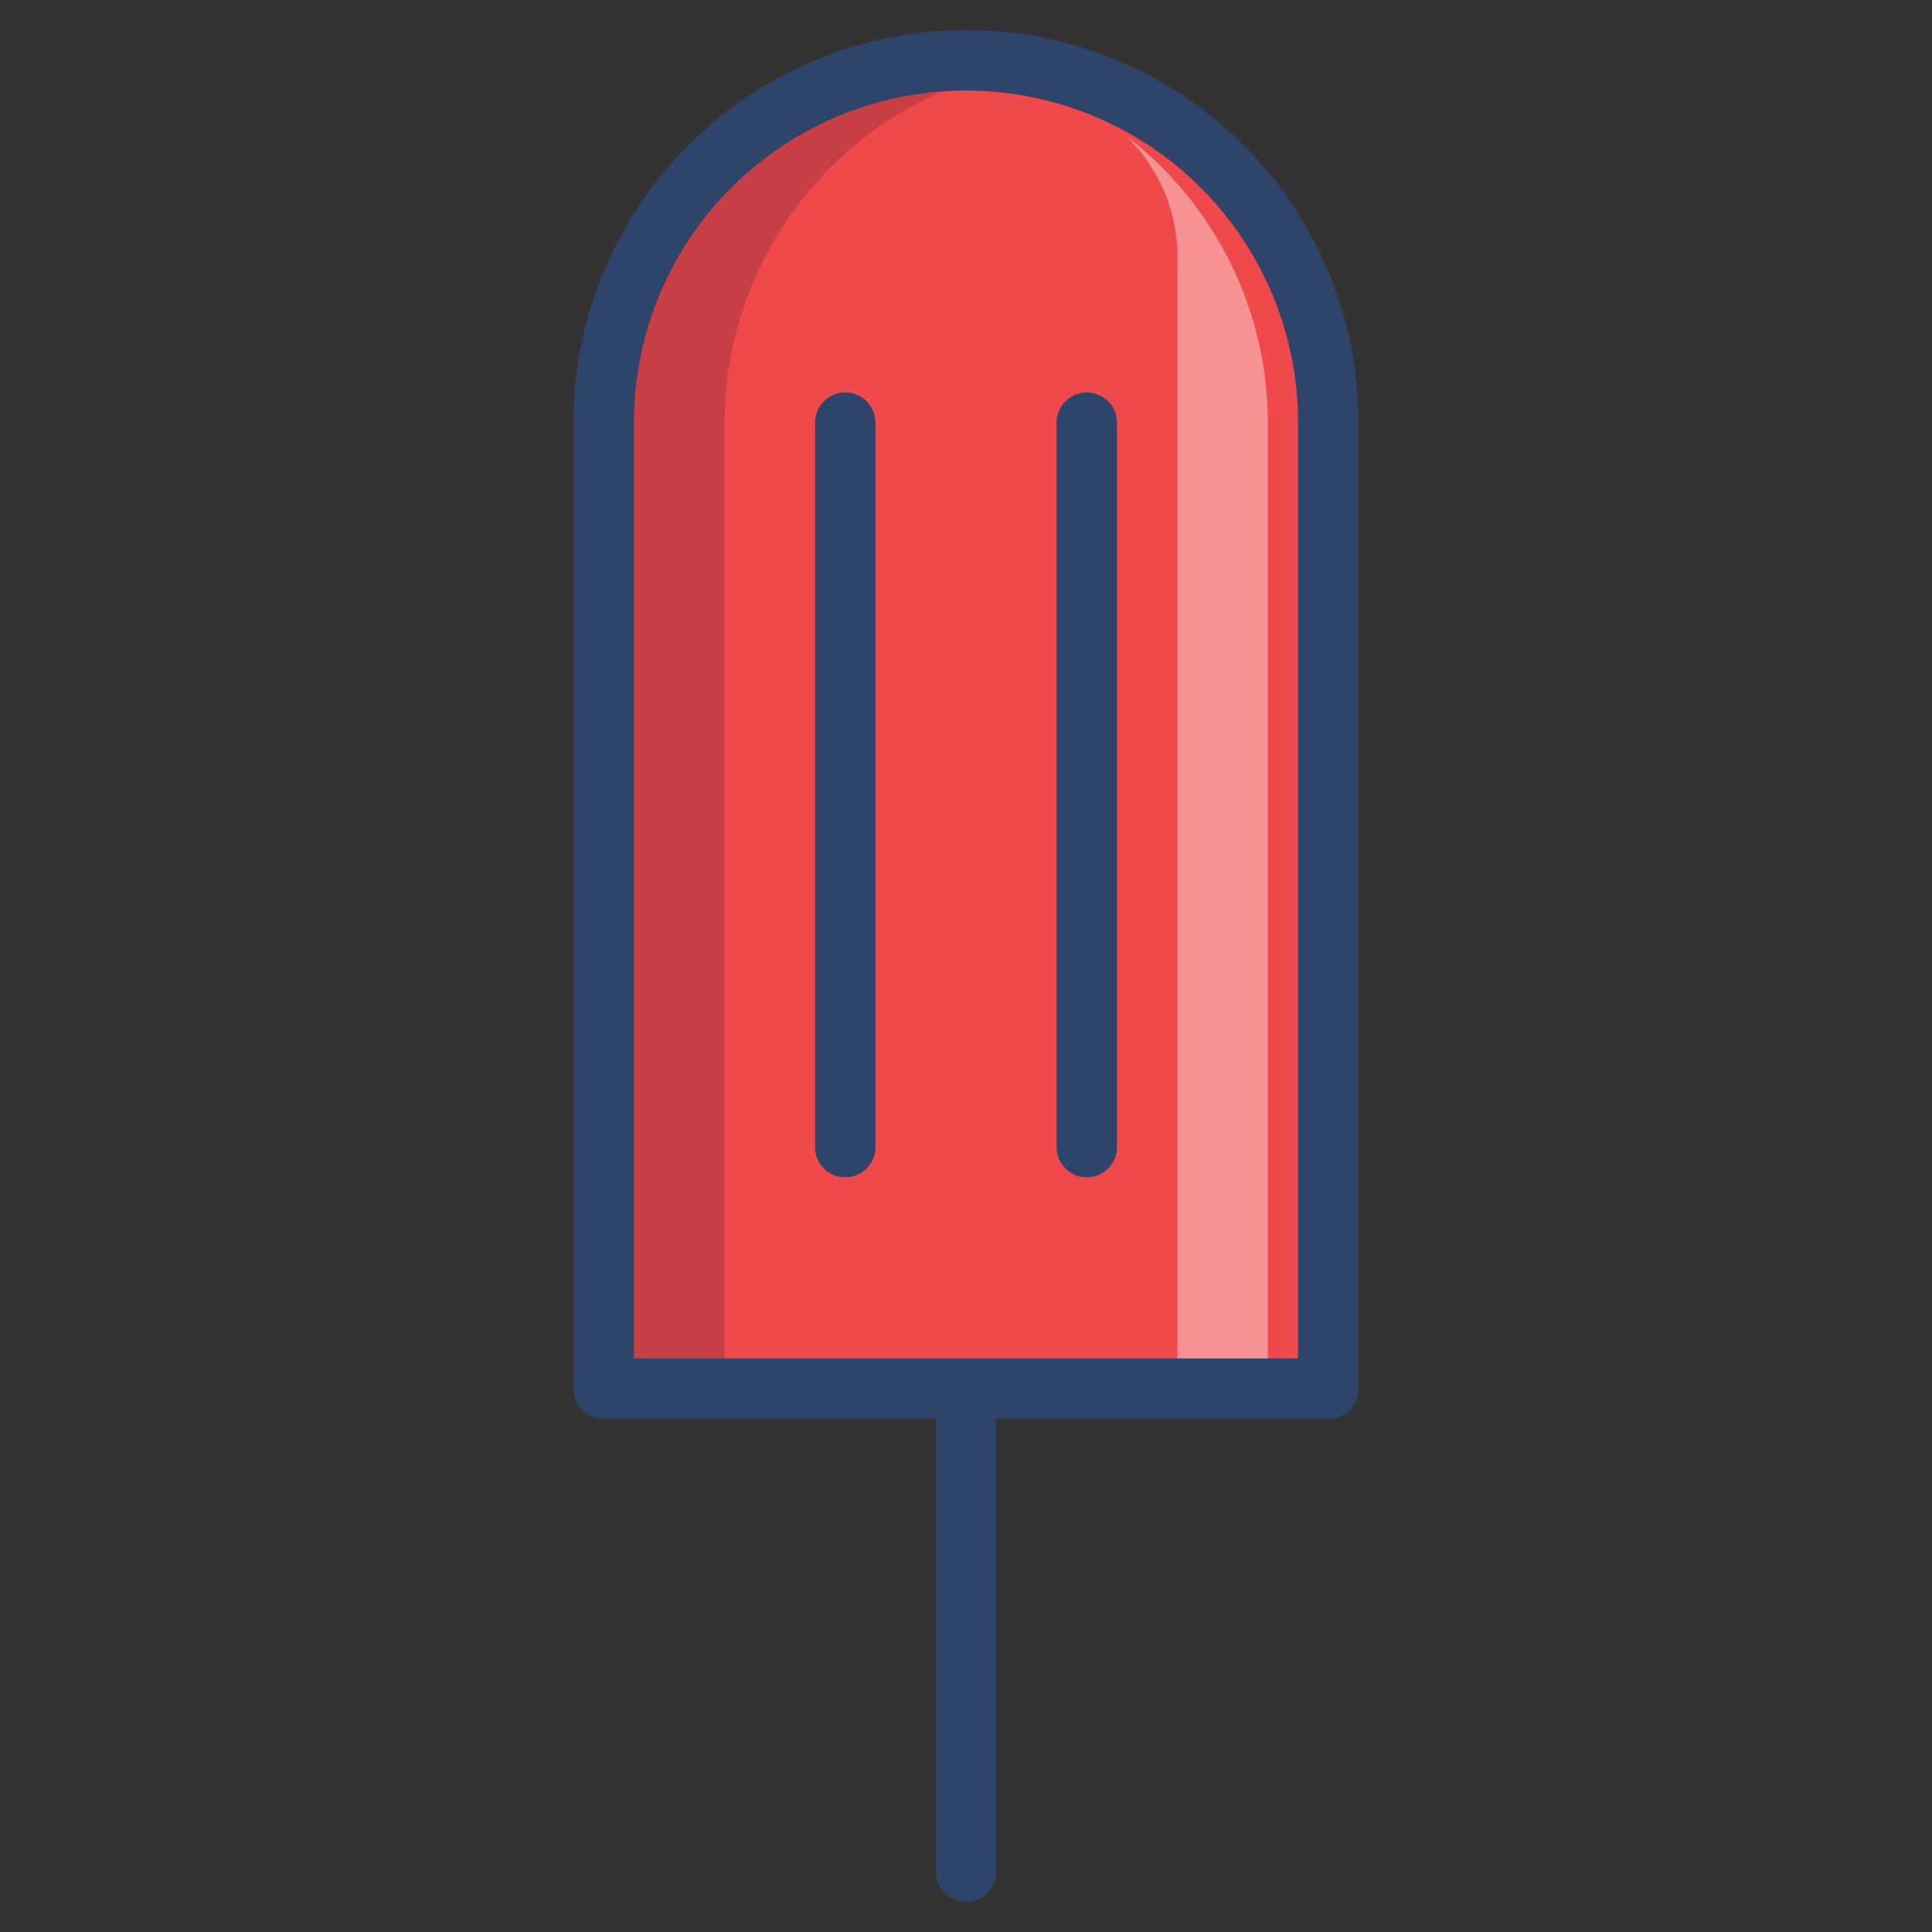 <svg xmlns="http://www.w3.org/2000/svg" viewBox="0 0 64 64" aria-labelledby="title" aria-describedby="desc" role="img" xmlns:xlink="http://www.w3.org/1999/xlink"><rect x="0" y="0" width="64" height="64" fill="#333333" stroke="none"/><title>Ice Pop Icon</title><desc>A color styled Icon from food Pack @ Orion Icon Library</desc><path data-name="layer1" d="M44 46V14A12 12 0 0 0 32 2a12 12 0 0 0-12 12v32z" fill="#f0494c"></path><path data-name="opacity" d="M37.3 4.5A5.6 5.6 0 0 1 39 8.8V46h3V14a12 12 0 0 0-4.7-9.5z" fill="#fff" opacity=".4"></path><path data-name="opacity" d="M34 2.2L32 2a12 12 0 0 0-12 12v32h4V14A12 12 0 0 1 34 2.2z" fill="#101129" opacity=".18"></path><path data-name="stroke" d="M44 46V14A12 12 0 0 0 32 2a12 12 0 0 0-12 12v32zM28 14v24m8-24v24m-4 8v16" fill="none" stroke="#2f446a" stroke-linecap="round" stroke-linejoin="round" stroke-width="2"></path></svg>